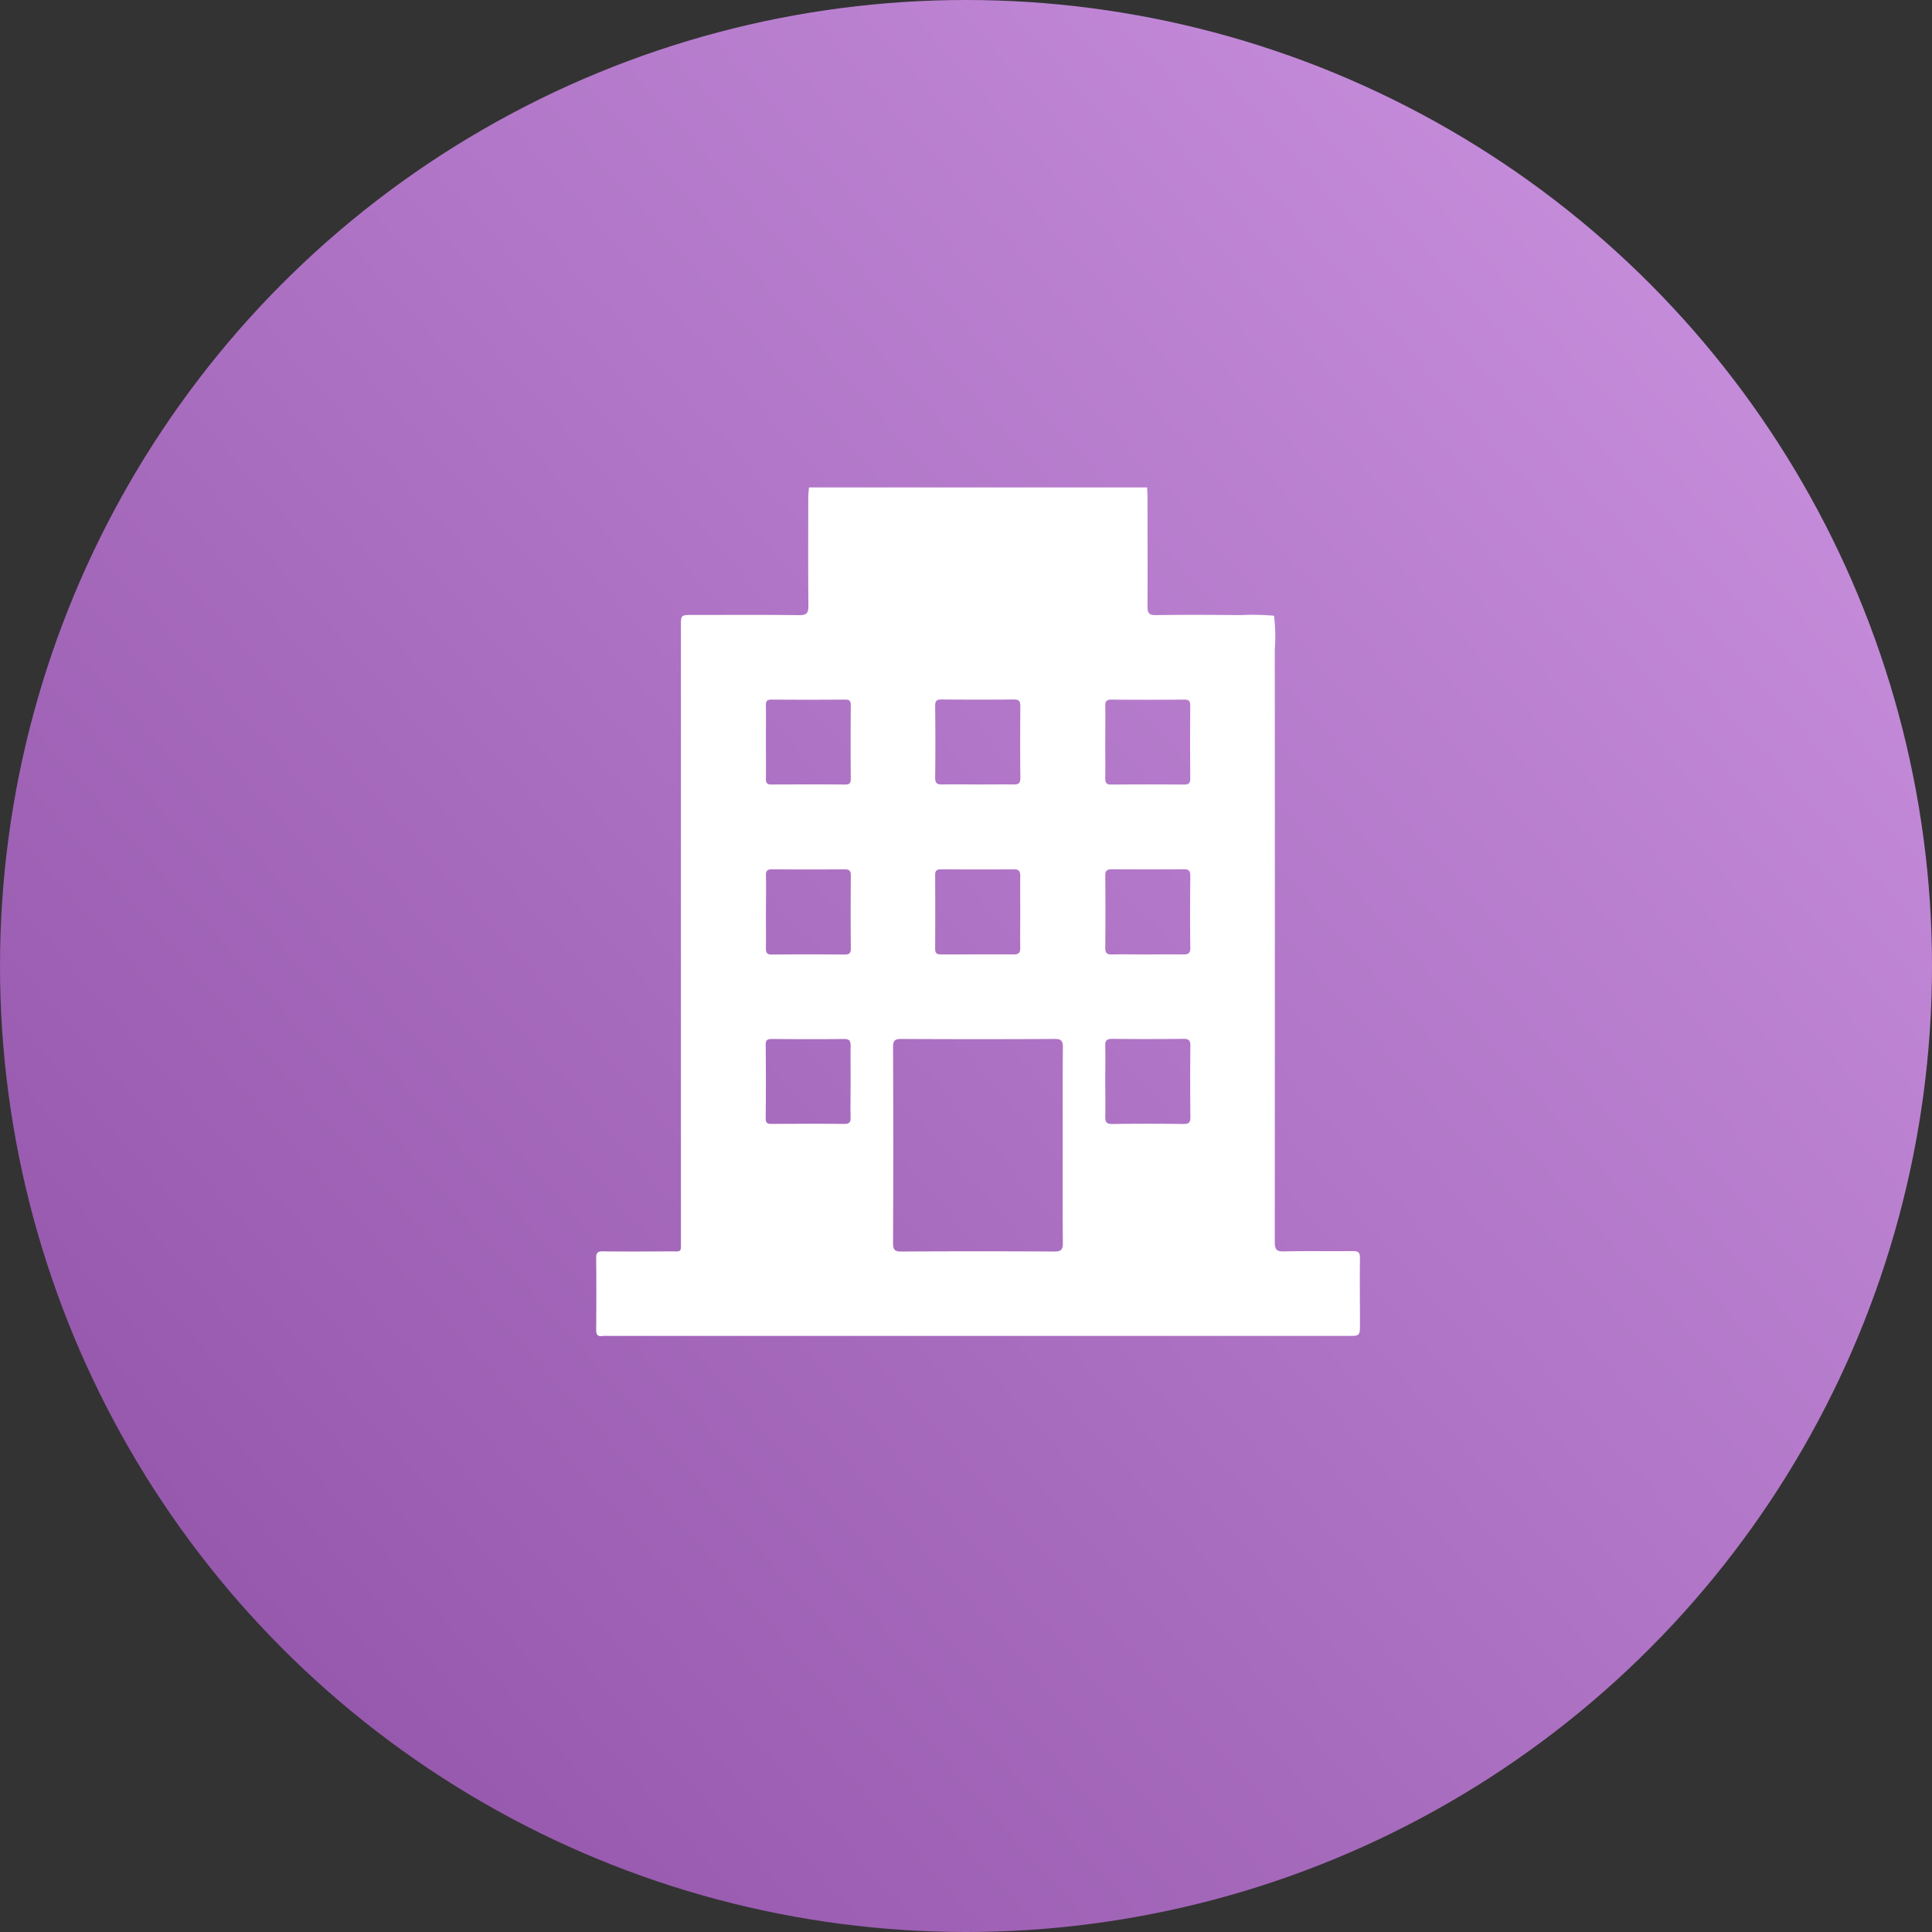 <svg xmlns="http://www.w3.org/2000/svg" xmlns:xlink="http://www.w3.org/1999/xlink" width="80" height="80" viewBox="0 0 80 80">
  <rect x="0" y="0" width="80" height="80" fill="#333333" stroke="none"/>
  <defs>
    <linearGradient id="linear-gradient" x1="1.059" y1="0.068" x2="-0.22" y2="1.198" gradientUnits="objectBoundingBox">
      <stop offset="0" stop-color="#ce96e3"/>
      <stop offset="1" stop-color="#7f3f97"/>
    </linearGradient>
    <clipPath id="clip-path">
      <rect id="Rectangle_15637" data-name="Rectangle 15637" width="31.629" height="35.149" fill="#fff"/>
    </clipPath>
  </defs>
  <g id="Group_52331" data-name="Group 52331" transform="translate(-1075 -2658)">
    <circle id="Ellipse_491" data-name="Ellipse 491" cx="40" cy="40" r="40" transform="translate(1075 2658)" fill="url(#linear-gradient)"/>
    <g id="Group_51933" data-name="Group 51933" transform="translate(1099.686 2678.184)">
      <g id="Group_51932" data-name="Group 51932" clip-path="url(#clip-path)">
        <path id="Path_76618" data-name="Path 76618" d="M8.813,0h14c.006.137.017.273.017.41,0,1.51.007,3.02,0,4.529,0,.264.062.351.34.347,1.178-.016,2.356-.011,3.534,0a9.965,9.965,0,0,1,1.365.027A7.007,7.007,0,0,1,28.1,6.7q.007,12.267,0,24.534c0,.3.057.413.387.4.949-.024,1.9,0,2.848-.013.222,0,.295.061.292.287-.012.9,0,1.807,0,2.711,0,.515,0,.515-.5.515H.483a1.558,1.558,0,0,0-.206,0C.075,35.17,0,35.1,0,34.882Q.015,33.389,0,31.9c0-.215.07-.27.276-.268.926.01,1.853.006,2.779,0,.5,0,.454.064.454-.461q0-12.713,0-25.426c0-.465,0-.465.48-.465,1.476,0,2.951-.01,4.426.008.315,0,.375-.1.373-.386-.014-1.5-.007-3-.005-4.495,0-.136.019-.272.029-.407M19.319,27.224c0-1.349-.007-2.7.006-4.045,0-.268-.068-.344-.339-.342q-3.171.017-6.342,0c-.256,0-.352.049-.35.333q.017,4.062,0,8.125c0,.267.068.346.341.344q3.171-.017,6.342,0c.3,0,.349-.1.347-.371-.013-1.348-.006-2.7-.006-4.045M7.029,17.572c0,.5.006,1,0,1.507,0,.184.039.264.244.262q1.507-.014,3.014,0c.19,0,.259-.054.258-.252q-.012-1.507,0-3.014c0-.186-.046-.263-.247-.262q-1.507.012-3.013,0c-.189,0-.26.053-.255.252.012.5,0,1,0,1.507m15.8,1.765c.491,0,.982-.007,1.472,0,.206,0,.307-.033.3-.277-.014-.993-.011-1.986,0-2.978,0-.211-.066-.274-.272-.272q-1.489.012-2.978,0c-.213,0-.273.07-.271.277q.014,1.489,0,2.978c0,.21.067.278.275.273.49-.012.981,0,1.472,0M17.56,17.575c0-.492-.006-.984,0-1.475,0-.2-.044-.289-.265-.287-1.006.009-2.013.006-3.019,0-.173,0-.241.054-.24.236q.01,1.527,0,3.054c0,.184.071.235.243.234,1.006,0,2.013-.008,3.019,0,.227,0,.265-.1.262-.291-.008-.492,0-.984,0-1.475M7.029,10.524c0,.514.006,1.028,0,1.541,0,.177.049.238.231.237q1.524-.011,3.048,0c.177,0,.237-.054.235-.234q-.011-1.524,0-3.048c0-.176-.051-.237-.233-.235q-1.524.011-3.048,0c-.179,0-.237.053-.234.233.01.5,0,1,0,1.507M15.81,12.3c.491,0,.982-.008,1.472,0,.2,0,.284-.043.282-.264-.01-.993-.009-1.986,0-2.979,0-.2-.05-.279-.267-.277-.993.01-1.986.009-2.979,0-.2,0-.283.04-.281.262.011.993.012,1.986,0,2.979,0,.242.095.283.3.278.491-.011.982,0,1.472,0m5.271-1.793c0,.514.007,1.027,0,1.541,0,.19.054.258.251.256q1.507-.012,3.013,0c.19,0,.258-.052.256-.251q-.013-1.507,0-3.013c0-.191-.053-.256-.25-.254-1,.008-2.009.011-3.013,0-.23,0-.26.094-.256.285.009.479,0,.959,0,1.438M10.537,24.611c0-.491-.008-.982,0-1.473,0-.206-.032-.3-.275-.3-.993.013-1.987.009-2.98,0-.181,0-.264.033-.262.241q.015,1.524,0,3.048c0,.186.065.229.238.228,1-.007,2.009-.01,3.014,0,.22,0,.269-.074.264-.276-.012-.491,0-.982,0-1.473m10.545,0c0,.479.01.959,0,1.438-.007.228.046.318.3.314q1.472-.022,2.945,0c.236,0,.282-.082.279-.3-.01-.982-.012-1.963,0-2.945,0-.237-.085-.282-.3-.28-.982.009-1.963.011-2.945,0-.236,0-.286.085-.28.3.012.49,0,.982,0,1.472" transform="translate(0)" fill="#fff"/>
      </g>
    </g>
  </g>
</svg>
